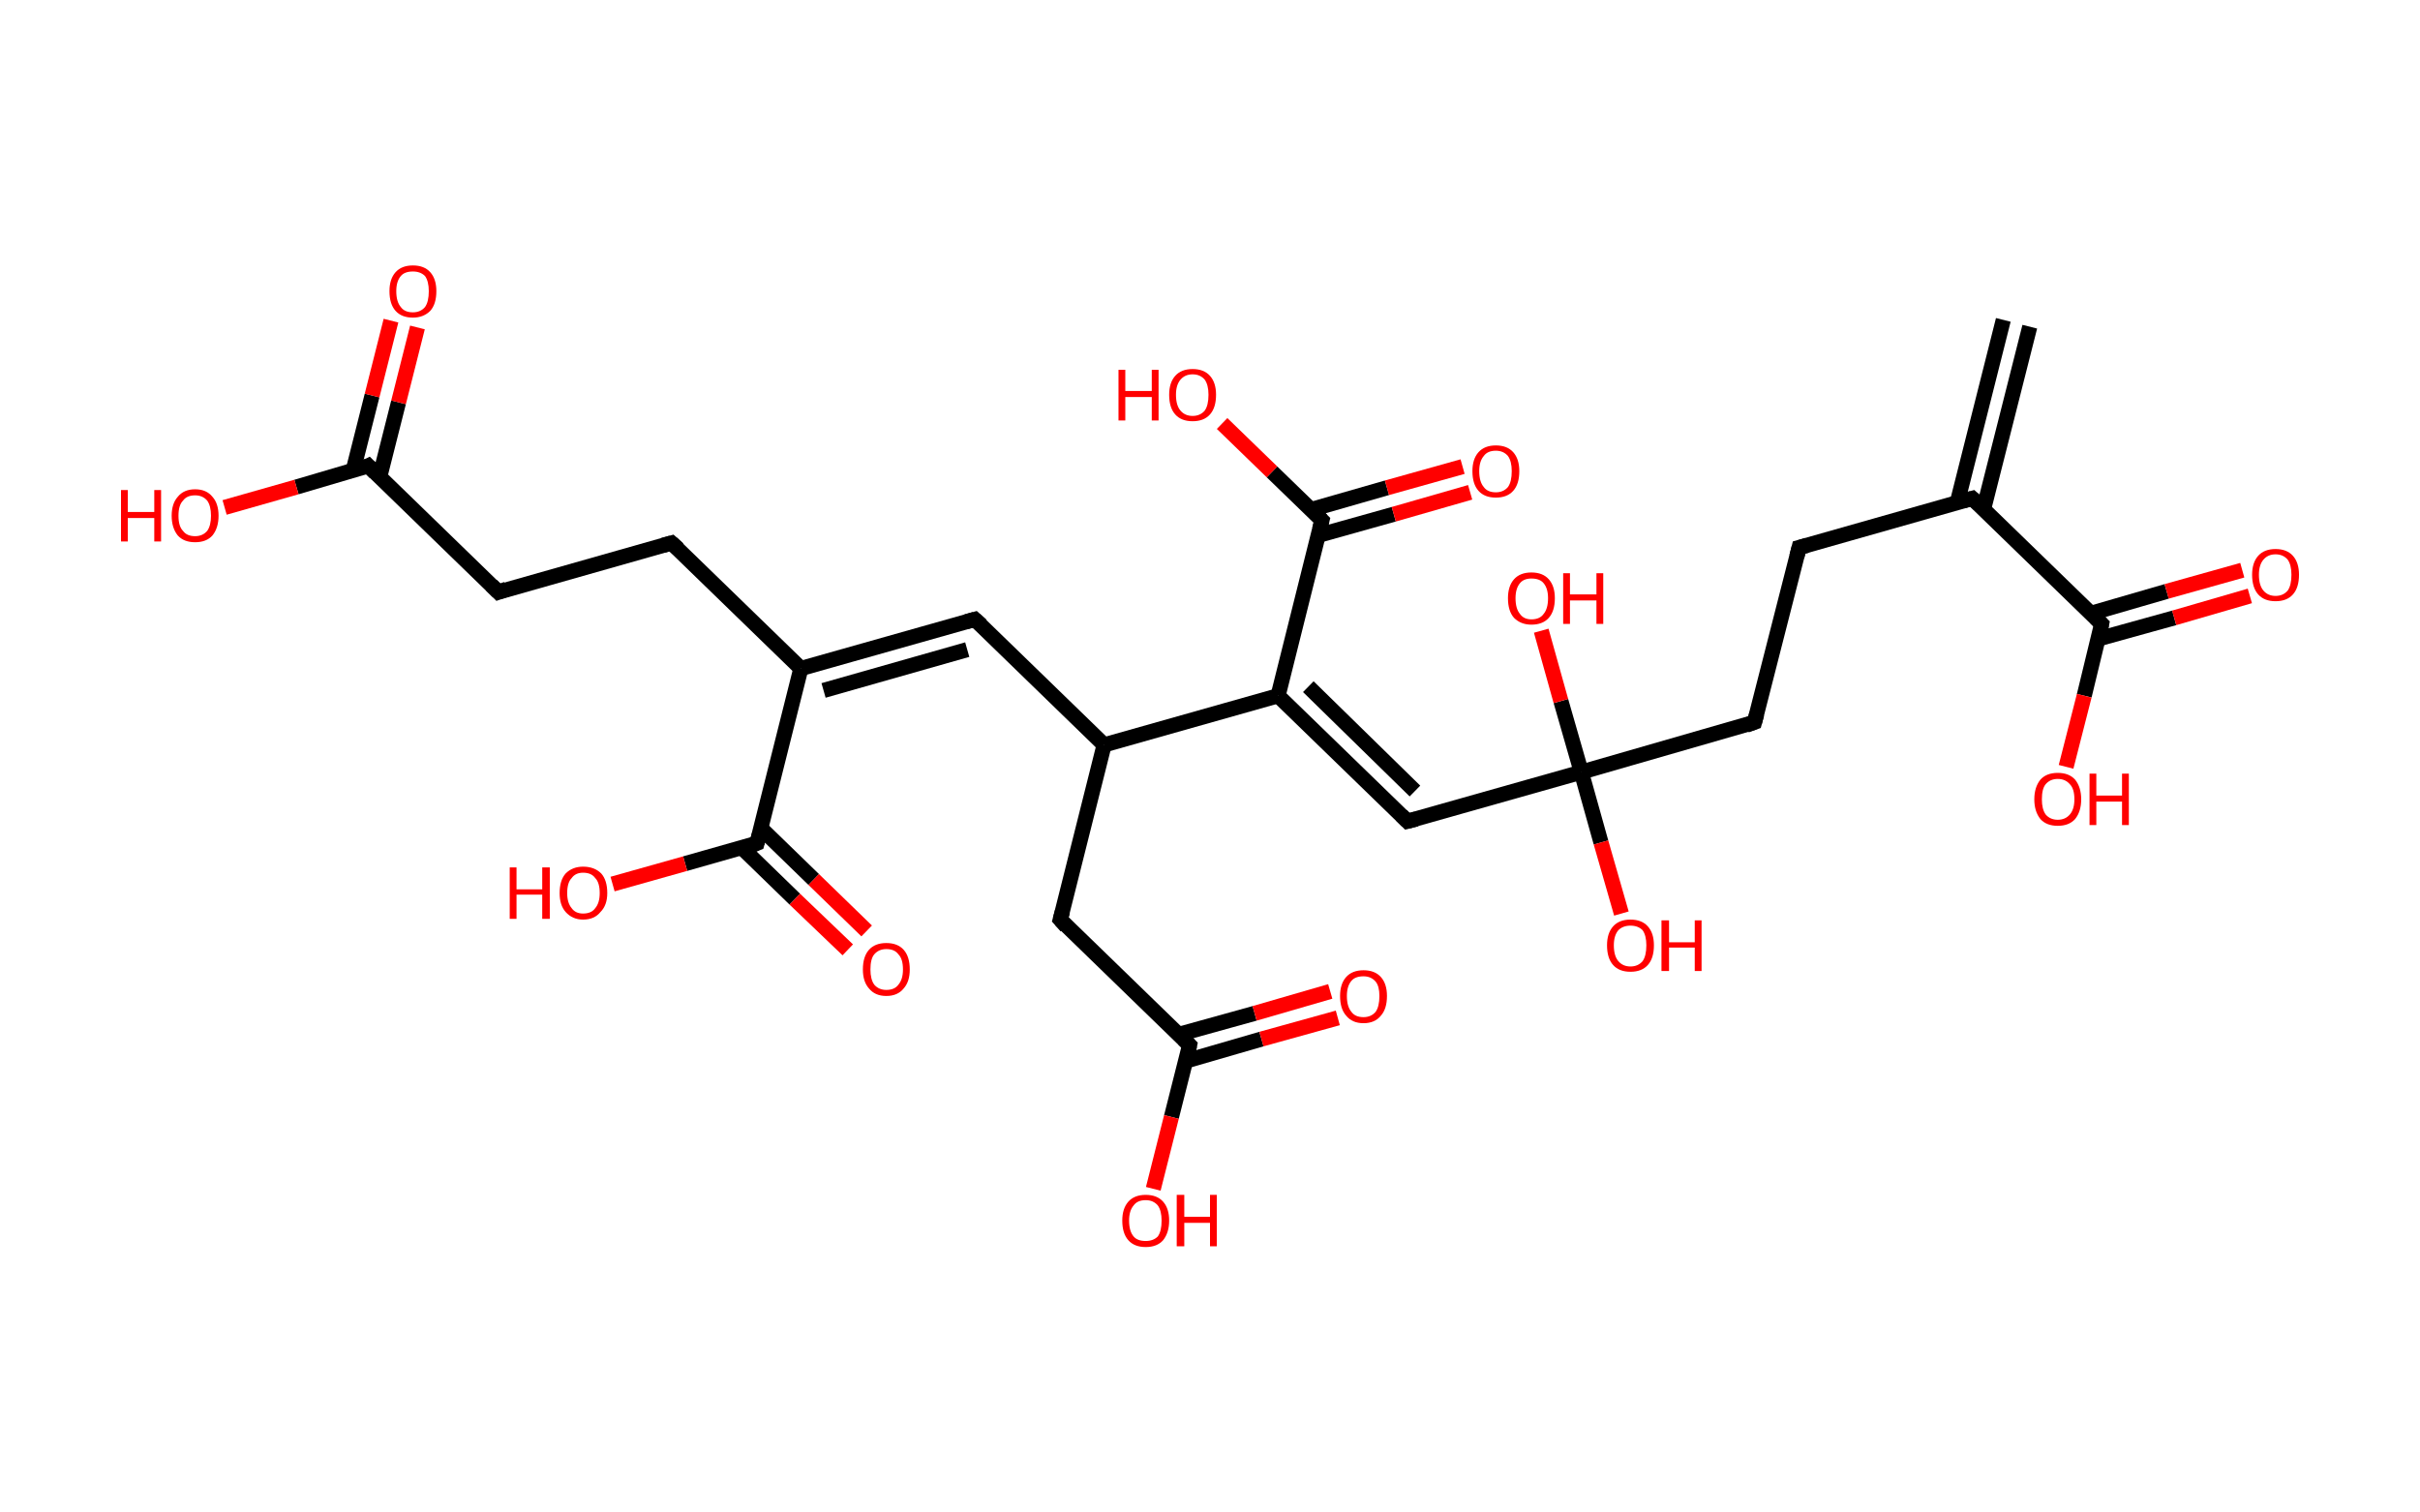 <?xml version='1.0' encoding='ASCII' standalone='yes'?>
<svg xmlns="http://www.w3.org/2000/svg" xmlns:rdkit="http://www.rdkit.org/xml" xmlns:xlink="http://www.w3.org/1999/xlink" version="1.1" baseProfile="full" xml:space="preserve" width="320px" height="200px" viewBox="0 0 320 200">
<!-- END OF HEADER -->
<rect style="opacity:1.0;fill:#FFFFFF;stroke:none" width="320.0" height="200.0" x="0.0" y="0.0"> </rect>
<path class="bond-0 atom-0 atom-1" d="M 268.4,43.2 L 262.3,67.3" style="fill:none;fill-rule:evenodd;stroke:#000000;stroke-width:2.0px;stroke-linecap:butt;stroke-linejoin:miter;stroke-opacity:1"/>
<path class="bond-0 atom-0 atom-1" d="M 264.9,42.3 L 258.8,66.5" style="fill:none;fill-rule:evenodd;stroke:#000000;stroke-width:2.0px;stroke-linecap:butt;stroke-linejoin:miter;stroke-opacity:1"/>
<path class="bond-1 atom-1 atom-2" d="M 260.8,65.9 L 237.9,72.4" style="fill:none;fill-rule:evenodd;stroke:#000000;stroke-width:2.0px;stroke-linecap:butt;stroke-linejoin:miter;stroke-opacity:1"/>
<path class="bond-2 atom-2 atom-3" d="M 237.9,72.4 L 232.0,95.5" style="fill:none;fill-rule:evenodd;stroke:#000000;stroke-width:2.0px;stroke-linecap:butt;stroke-linejoin:miter;stroke-opacity:1"/>
<path class="bond-3 atom-3 atom-4" d="M 232.0,95.5 L 209.1,102.1" style="fill:none;fill-rule:evenodd;stroke:#000000;stroke-width:2.0px;stroke-linecap:butt;stroke-linejoin:miter;stroke-opacity:1"/>
<path class="bond-4 atom-4 atom-5" d="M 209.1,102.1 L 211.7,111.4" style="fill:none;fill-rule:evenodd;stroke:#000000;stroke-width:2.0px;stroke-linecap:butt;stroke-linejoin:miter;stroke-opacity:1"/>
<path class="bond-4 atom-4 atom-5" d="M 211.7,111.4 L 214.4,120.8" style="fill:none;fill-rule:evenodd;stroke:#FF0000;stroke-width:2.0px;stroke-linecap:butt;stroke-linejoin:miter;stroke-opacity:1"/>
<path class="bond-5 atom-4 atom-6" d="M 209.1,102.1 L 206.4,92.7" style="fill:none;fill-rule:evenodd;stroke:#000000;stroke-width:2.0px;stroke-linecap:butt;stroke-linejoin:miter;stroke-opacity:1"/>
<path class="bond-5 atom-4 atom-6" d="M 206.4,92.7 L 203.8,83.4" style="fill:none;fill-rule:evenodd;stroke:#FF0000;stroke-width:2.0px;stroke-linecap:butt;stroke-linejoin:miter;stroke-opacity:1"/>
<path class="bond-6 atom-4 atom-7" d="M 209.1,102.1 L 186.1,108.6" style="fill:none;fill-rule:evenodd;stroke:#000000;stroke-width:2.0px;stroke-linecap:butt;stroke-linejoin:miter;stroke-opacity:1"/>
<path class="bond-7 atom-7 atom-8" d="M 186.1,108.6 L 169.0,92.0" style="fill:none;fill-rule:evenodd;stroke:#000000;stroke-width:2.0px;stroke-linecap:butt;stroke-linejoin:miter;stroke-opacity:1"/>
<path class="bond-7 atom-7 atom-8" d="M 187.1,104.6 L 173.0,90.8" style="fill:none;fill-rule:evenodd;stroke:#000000;stroke-width:2.0px;stroke-linecap:butt;stroke-linejoin:miter;stroke-opacity:1"/>
<path class="bond-8 atom-8 atom-9" d="M 169.0,92.0 L 174.8,68.8" style="fill:none;fill-rule:evenodd;stroke:#000000;stroke-width:2.0px;stroke-linecap:butt;stroke-linejoin:miter;stroke-opacity:1"/>
<path class="bond-9 atom-9 atom-10" d="M 174.3,70.8 L 184.3,68.0" style="fill:none;fill-rule:evenodd;stroke:#000000;stroke-width:2.0px;stroke-linecap:butt;stroke-linejoin:miter;stroke-opacity:1"/>
<path class="bond-9 atom-9 atom-10" d="M 184.3,68.0 L 194.4,65.1" style="fill:none;fill-rule:evenodd;stroke:#FF0000;stroke-width:2.0px;stroke-linecap:butt;stroke-linejoin:miter;stroke-opacity:1"/>
<path class="bond-9 atom-9 atom-10" d="M 173.3,67.4 L 183.4,64.5" style="fill:none;fill-rule:evenodd;stroke:#000000;stroke-width:2.0px;stroke-linecap:butt;stroke-linejoin:miter;stroke-opacity:1"/>
<path class="bond-9 atom-9 atom-10" d="M 183.4,64.5 L 193.4,61.7" style="fill:none;fill-rule:evenodd;stroke:#FF0000;stroke-width:2.0px;stroke-linecap:butt;stroke-linejoin:miter;stroke-opacity:1"/>
<path class="bond-10 atom-9 atom-11" d="M 174.8,68.8 L 168.2,62.4" style="fill:none;fill-rule:evenodd;stroke:#000000;stroke-width:2.0px;stroke-linecap:butt;stroke-linejoin:miter;stroke-opacity:1"/>
<path class="bond-10 atom-9 atom-11" d="M 168.2,62.4 L 161.6,56.0" style="fill:none;fill-rule:evenodd;stroke:#FF0000;stroke-width:2.0px;stroke-linecap:butt;stroke-linejoin:miter;stroke-opacity:1"/>
<path class="bond-11 atom-8 atom-12" d="M 169.0,92.0 L 146.0,98.5" style="fill:none;fill-rule:evenodd;stroke:#000000;stroke-width:2.0px;stroke-linecap:butt;stroke-linejoin:miter;stroke-opacity:1"/>
<path class="bond-12 atom-12 atom-13" d="M 146.0,98.5 L 128.9,81.9" style="fill:none;fill-rule:evenodd;stroke:#000000;stroke-width:2.0px;stroke-linecap:butt;stroke-linejoin:miter;stroke-opacity:1"/>
<path class="bond-13 atom-13 atom-14" d="M 128.9,81.9 L 105.9,88.4" style="fill:none;fill-rule:evenodd;stroke:#000000;stroke-width:2.0px;stroke-linecap:butt;stroke-linejoin:miter;stroke-opacity:1"/>
<path class="bond-13 atom-13 atom-14" d="M 127.9,85.9 L 108.9,91.3" style="fill:none;fill-rule:evenodd;stroke:#000000;stroke-width:2.0px;stroke-linecap:butt;stroke-linejoin:miter;stroke-opacity:1"/>
<path class="bond-14 atom-14 atom-15" d="M 105.9,88.4 L 88.8,71.8" style="fill:none;fill-rule:evenodd;stroke:#000000;stroke-width:2.0px;stroke-linecap:butt;stroke-linejoin:miter;stroke-opacity:1"/>
<path class="bond-15 atom-15 atom-16" d="M 88.8,71.8 L 65.9,78.3" style="fill:none;fill-rule:evenodd;stroke:#000000;stroke-width:2.0px;stroke-linecap:butt;stroke-linejoin:miter;stroke-opacity:1"/>
<path class="bond-16 atom-16 atom-17" d="M 65.9,78.3 L 48.7,61.6" style="fill:none;fill-rule:evenodd;stroke:#000000;stroke-width:2.0px;stroke-linecap:butt;stroke-linejoin:miter;stroke-opacity:1"/>
<path class="bond-17 atom-17 atom-18" d="M 50.2,63.1 L 52.7,53.2" style="fill:none;fill-rule:evenodd;stroke:#000000;stroke-width:2.0px;stroke-linecap:butt;stroke-linejoin:miter;stroke-opacity:1"/>
<path class="bond-17 atom-17 atom-18" d="M 52.7,53.2 L 55.2,43.3" style="fill:none;fill-rule:evenodd;stroke:#FF0000;stroke-width:2.0px;stroke-linecap:butt;stroke-linejoin:miter;stroke-opacity:1"/>
<path class="bond-17 atom-17 atom-18" d="M 46.7,62.2 L 49.2,52.3" style="fill:none;fill-rule:evenodd;stroke:#000000;stroke-width:2.0px;stroke-linecap:butt;stroke-linejoin:miter;stroke-opacity:1"/>
<path class="bond-17 atom-17 atom-18" d="M 49.2,52.3 L 51.7,42.4" style="fill:none;fill-rule:evenodd;stroke:#FF0000;stroke-width:2.0px;stroke-linecap:butt;stroke-linejoin:miter;stroke-opacity:1"/>
<path class="bond-18 atom-17 atom-19" d="M 48.7,61.6 L 39.2,64.4" style="fill:none;fill-rule:evenodd;stroke:#000000;stroke-width:2.0px;stroke-linecap:butt;stroke-linejoin:miter;stroke-opacity:1"/>
<path class="bond-18 atom-17 atom-19" d="M 39.2,64.4 L 29.7,67.1" style="fill:none;fill-rule:evenodd;stroke:#FF0000;stroke-width:2.0px;stroke-linecap:butt;stroke-linejoin:miter;stroke-opacity:1"/>
<path class="bond-19 atom-14 atom-20" d="M 105.9,88.4 L 100.1,111.5" style="fill:none;fill-rule:evenodd;stroke:#000000;stroke-width:2.0px;stroke-linecap:butt;stroke-linejoin:miter;stroke-opacity:1"/>
<path class="bond-20 atom-20 atom-21" d="M 98.1,112.1 L 105.1,118.9" style="fill:none;fill-rule:evenodd;stroke:#000000;stroke-width:2.0px;stroke-linecap:butt;stroke-linejoin:miter;stroke-opacity:1"/>
<path class="bond-20 atom-20 atom-21" d="M 105.1,118.9 L 112.1,125.6" style="fill:none;fill-rule:evenodd;stroke:#FF0000;stroke-width:2.0px;stroke-linecap:butt;stroke-linejoin:miter;stroke-opacity:1"/>
<path class="bond-20 atom-20 atom-21" d="M 100.6,109.5 L 107.6,116.3" style="fill:none;fill-rule:evenodd;stroke:#000000;stroke-width:2.0px;stroke-linecap:butt;stroke-linejoin:miter;stroke-opacity:1"/>
<path class="bond-20 atom-20 atom-21" d="M 107.6,116.3 L 114.6,123.1" style="fill:none;fill-rule:evenodd;stroke:#FF0000;stroke-width:2.0px;stroke-linecap:butt;stroke-linejoin:miter;stroke-opacity:1"/>
<path class="bond-21 atom-20 atom-22" d="M 100.1,111.5 L 90.6,114.2" style="fill:none;fill-rule:evenodd;stroke:#000000;stroke-width:2.0px;stroke-linecap:butt;stroke-linejoin:miter;stroke-opacity:1"/>
<path class="bond-21 atom-20 atom-22" d="M 90.6,114.2 L 81.0,116.9" style="fill:none;fill-rule:evenodd;stroke:#FF0000;stroke-width:2.0px;stroke-linecap:butt;stroke-linejoin:miter;stroke-opacity:1"/>
<path class="bond-22 atom-12 atom-23" d="M 146.0,98.5 L 140.2,121.6" style="fill:none;fill-rule:evenodd;stroke:#000000;stroke-width:2.0px;stroke-linecap:butt;stroke-linejoin:miter;stroke-opacity:1"/>
<path class="bond-23 atom-23 atom-24" d="M 140.2,121.6 L 157.3,138.2" style="fill:none;fill-rule:evenodd;stroke:#000000;stroke-width:2.0px;stroke-linecap:butt;stroke-linejoin:miter;stroke-opacity:1"/>
<path class="bond-24 atom-24 atom-25" d="M 156.8,140.3 L 166.8,137.4" style="fill:none;fill-rule:evenodd;stroke:#000000;stroke-width:2.0px;stroke-linecap:butt;stroke-linejoin:miter;stroke-opacity:1"/>
<path class="bond-24 atom-24 atom-25" d="M 166.8,137.4 L 176.9,134.6" style="fill:none;fill-rule:evenodd;stroke:#FF0000;stroke-width:2.0px;stroke-linecap:butt;stroke-linejoin:miter;stroke-opacity:1"/>
<path class="bond-24 atom-24 atom-25" d="M 155.8,136.8 L 165.9,134.0" style="fill:none;fill-rule:evenodd;stroke:#000000;stroke-width:2.0px;stroke-linecap:butt;stroke-linejoin:miter;stroke-opacity:1"/>
<path class="bond-24 atom-24 atom-25" d="M 165.9,134.0 L 175.9,131.1" style="fill:none;fill-rule:evenodd;stroke:#FF0000;stroke-width:2.0px;stroke-linecap:butt;stroke-linejoin:miter;stroke-opacity:1"/>
<path class="bond-25 atom-24 atom-26" d="M 157.3,138.2 L 154.9,147.7" style="fill:none;fill-rule:evenodd;stroke:#000000;stroke-width:2.0px;stroke-linecap:butt;stroke-linejoin:miter;stroke-opacity:1"/>
<path class="bond-25 atom-24 atom-26" d="M 154.9,147.7 L 152.5,157.2" style="fill:none;fill-rule:evenodd;stroke:#FF0000;stroke-width:2.0px;stroke-linecap:butt;stroke-linejoin:miter;stroke-opacity:1"/>
<path class="bond-26 atom-1 atom-27" d="M 260.8,65.9 L 277.9,82.5" style="fill:none;fill-rule:evenodd;stroke:#000000;stroke-width:2.0px;stroke-linecap:butt;stroke-linejoin:miter;stroke-opacity:1"/>
<path class="bond-27 atom-27 atom-28" d="M 277.4,84.5 L 287.5,81.7" style="fill:none;fill-rule:evenodd;stroke:#000000;stroke-width:2.0px;stroke-linecap:butt;stroke-linejoin:miter;stroke-opacity:1"/>
<path class="bond-27 atom-27 atom-28" d="M 287.5,81.7 L 297.5,78.8" style="fill:none;fill-rule:evenodd;stroke:#FF0000;stroke-width:2.0px;stroke-linecap:butt;stroke-linejoin:miter;stroke-opacity:1"/>
<path class="bond-27 atom-27 atom-28" d="M 276.5,81.1 L 286.5,78.2" style="fill:none;fill-rule:evenodd;stroke:#000000;stroke-width:2.0px;stroke-linecap:butt;stroke-linejoin:miter;stroke-opacity:1"/>
<path class="bond-27 atom-27 atom-28" d="M 286.5,78.2 L 296.5,75.4" style="fill:none;fill-rule:evenodd;stroke:#FF0000;stroke-width:2.0px;stroke-linecap:butt;stroke-linejoin:miter;stroke-opacity:1"/>
<path class="bond-28 atom-27 atom-29" d="M 277.9,82.5 L 275.6,92.0" style="fill:none;fill-rule:evenodd;stroke:#000000;stroke-width:2.0px;stroke-linecap:butt;stroke-linejoin:miter;stroke-opacity:1"/>
<path class="bond-28 atom-27 atom-29" d="M 275.6,92.0 L 273.2,101.4" style="fill:none;fill-rule:evenodd;stroke:#FF0000;stroke-width:2.0px;stroke-linecap:butt;stroke-linejoin:miter;stroke-opacity:1"/>
<path d="M 259.7,66.2 L 260.8,65.9 L 261.7,66.7" style="fill:none;stroke:#000000;stroke-width:2.0px;stroke-linecap:butt;stroke-linejoin:miter;stroke-opacity:1;"/>
<path d="M 239.0,72.1 L 237.9,72.4 L 237.6,73.6" style="fill:none;stroke:#000000;stroke-width:2.0px;stroke-linecap:butt;stroke-linejoin:miter;stroke-opacity:1;"/>
<path d="M 232.3,94.4 L 232.0,95.5 L 230.9,95.9" style="fill:none;stroke:#000000;stroke-width:2.0px;stroke-linecap:butt;stroke-linejoin:miter;stroke-opacity:1;"/>
<path d="M 187.3,108.3 L 186.1,108.6 L 185.3,107.8" style="fill:none;stroke:#000000;stroke-width:2.0px;stroke-linecap:butt;stroke-linejoin:miter;stroke-opacity:1;"/>
<path d="M 174.5,70.0 L 174.8,68.8 L 174.5,68.5" style="fill:none;stroke:#000000;stroke-width:2.0px;stroke-linecap:butt;stroke-linejoin:miter;stroke-opacity:1;"/>
<path d="M 129.8,82.7 L 128.9,81.9 L 127.8,82.2" style="fill:none;stroke:#000000;stroke-width:2.0px;stroke-linecap:butt;stroke-linejoin:miter;stroke-opacity:1;"/>
<path d="M 89.7,72.6 L 88.8,71.8 L 87.7,72.1" style="fill:none;stroke:#000000;stroke-width:2.0px;stroke-linecap:butt;stroke-linejoin:miter;stroke-opacity:1;"/>
<path d="M 67.0,77.9 L 65.9,78.3 L 65.0,77.4" style="fill:none;stroke:#000000;stroke-width:2.0px;stroke-linecap:butt;stroke-linejoin:miter;stroke-opacity:1;"/>
<path d="M 49.6,62.5 L 48.7,61.6 L 48.3,61.8" style="fill:none;stroke:#000000;stroke-width:2.0px;stroke-linecap:butt;stroke-linejoin:miter;stroke-opacity:1;"/>
<path d="M 100.4,110.4 L 100.1,111.5 L 99.6,111.7" style="fill:none;stroke:#000000;stroke-width:2.0px;stroke-linecap:butt;stroke-linejoin:miter;stroke-opacity:1;"/>
<path d="M 140.5,120.5 L 140.2,121.6 L 141.0,122.5" style="fill:none;stroke:#000000;stroke-width:2.0px;stroke-linecap:butt;stroke-linejoin:miter;stroke-opacity:1;"/>
<path d="M 156.5,137.4 L 157.3,138.2 L 157.2,138.7" style="fill:none;stroke:#000000;stroke-width:2.0px;stroke-linecap:butt;stroke-linejoin:miter;stroke-opacity:1;"/>
<path d="M 277.1,81.7 L 277.9,82.5 L 277.8,83.0" style="fill:none;stroke:#000000;stroke-width:2.0px;stroke-linecap:butt;stroke-linejoin:miter;stroke-opacity:1;"/>
<path class="atom-5" d="M 212.5 125.0 Q 212.5 123.4, 213.3 122.5 Q 214.1 121.6, 215.6 121.6 Q 217.1 121.6, 217.9 122.5 Q 218.7 123.4, 218.7 125.0 Q 218.7 126.7, 217.9 127.6 Q 217.1 128.5, 215.6 128.5 Q 214.1 128.5, 213.3 127.6 Q 212.5 126.7, 212.5 125.0 M 215.6 127.8 Q 216.6 127.8, 217.2 127.1 Q 217.7 126.4, 217.7 125.0 Q 217.7 123.7, 217.2 123.0 Q 216.6 122.4, 215.6 122.4 Q 214.6 122.4, 214.0 123.0 Q 213.4 123.7, 213.4 125.0 Q 213.4 126.4, 214.0 127.1 Q 214.6 127.8, 215.6 127.8 " fill="#FF0000"/>
<path class="atom-5" d="M 219.7 121.7 L 220.7 121.7 L 220.7 124.6 L 224.1 124.6 L 224.1 121.7 L 225.0 121.7 L 225.0 128.4 L 224.1 128.4 L 224.1 125.3 L 220.7 125.3 L 220.7 128.4 L 219.7 128.4 L 219.7 121.7 " fill="#FF0000"/>
<path class="atom-6" d="M 199.4 79.1 Q 199.4 77.5, 200.2 76.6 Q 201.0 75.7, 202.5 75.7 Q 204.0 75.7, 204.8 76.6 Q 205.6 77.5, 205.6 79.1 Q 205.6 80.8, 204.8 81.7 Q 204.0 82.6, 202.5 82.6 Q 201.1 82.6, 200.2 81.7 Q 199.4 80.8, 199.4 79.1 M 202.5 81.9 Q 203.6 81.9, 204.1 81.2 Q 204.7 80.5, 204.7 79.1 Q 204.7 77.8, 204.1 77.1 Q 203.6 76.5, 202.5 76.5 Q 201.5 76.5, 201.0 77.1 Q 200.4 77.8, 200.4 79.1 Q 200.4 80.5, 201.0 81.2 Q 201.5 81.9, 202.5 81.9 " fill="#FF0000"/>
<path class="atom-6" d="M 206.7 75.8 L 207.6 75.8 L 207.6 78.6 L 211.1 78.6 L 211.1 75.8 L 212.0 75.8 L 212.0 82.5 L 211.1 82.5 L 211.1 79.4 L 207.6 79.4 L 207.6 82.5 L 206.7 82.5 L 206.7 75.8 " fill="#FF0000"/>
<path class="atom-10" d="M 194.7 62.3 Q 194.7 60.7, 195.5 59.8 Q 196.3 58.9, 197.8 58.9 Q 199.3 58.9, 200.1 59.8 Q 200.9 60.7, 200.9 62.3 Q 200.9 64.0, 200.1 64.9 Q 199.3 65.8, 197.8 65.8 Q 196.3 65.8, 195.5 64.9 Q 194.7 64.0, 194.7 62.3 M 197.8 65.1 Q 198.8 65.1, 199.4 64.4 Q 199.9 63.7, 199.9 62.3 Q 199.9 61.0, 199.4 60.3 Q 198.8 59.6, 197.8 59.6 Q 196.7 59.6, 196.2 60.3 Q 195.6 61.0, 195.6 62.3 Q 195.6 63.7, 196.2 64.4 Q 196.7 65.1, 197.8 65.1 " fill="#FF0000"/>
<path class="atom-11" d="M 147.9 48.9 L 148.8 48.9 L 148.8 51.7 L 152.3 51.7 L 152.3 48.9 L 153.2 48.9 L 153.2 55.6 L 152.3 55.6 L 152.3 52.5 L 148.8 52.5 L 148.8 55.6 L 147.9 55.6 L 147.9 48.9 " fill="#FF0000"/>
<path class="atom-11" d="M 154.6 52.2 Q 154.6 50.6, 155.4 49.7 Q 156.2 48.8, 157.7 48.8 Q 159.2 48.8, 160.0 49.7 Q 160.8 50.6, 160.8 52.2 Q 160.8 53.9, 160.0 54.8 Q 159.2 55.7, 157.7 55.7 Q 156.2 55.7, 155.4 54.8 Q 154.6 53.9, 154.6 52.2 M 157.7 55.0 Q 158.7 55.0, 159.3 54.3 Q 159.8 53.6, 159.8 52.2 Q 159.8 50.9, 159.3 50.2 Q 158.7 49.5, 157.7 49.5 Q 156.7 49.5, 156.1 50.2 Q 155.5 50.9, 155.5 52.2 Q 155.5 53.6, 156.1 54.3 Q 156.7 55.0, 157.7 55.0 " fill="#FF0000"/>
<path class="atom-18" d="M 51.5 38.5 Q 51.5 36.9, 52.3 36.0 Q 53.1 35.1, 54.6 35.1 Q 56.1 35.1, 56.9 36.0 Q 57.7 36.9, 57.7 38.5 Q 57.7 40.2, 56.9 41.1 Q 56.0 42.0, 54.6 42.0 Q 53.1 42.0, 52.3 41.1 Q 51.5 40.2, 51.5 38.5 M 54.6 41.3 Q 55.6 41.3, 56.2 40.6 Q 56.7 39.9, 56.7 38.5 Q 56.7 37.2, 56.2 36.5 Q 55.6 35.9, 54.6 35.9 Q 53.5 35.9, 53.0 36.5 Q 52.4 37.2, 52.4 38.5 Q 52.4 39.9, 53.0 40.6 Q 53.5 41.3, 54.6 41.3 " fill="#FF0000"/>
<path class="atom-19" d="M 16.0 64.8 L 16.9 64.8 L 16.9 67.7 L 20.4 67.7 L 20.4 64.8 L 21.3 64.8 L 21.3 71.6 L 20.4 71.6 L 20.4 68.5 L 16.9 68.5 L 16.9 71.6 L 16.0 71.6 L 16.0 64.8 " fill="#FF0000"/>
<path class="atom-19" d="M 22.7 68.2 Q 22.7 66.6, 23.5 65.7 Q 24.3 64.7, 25.8 64.7 Q 27.3 64.7, 28.1 65.7 Q 28.9 66.6, 28.9 68.2 Q 28.9 69.8, 28.1 70.8 Q 27.3 71.7, 25.8 71.7 Q 24.3 71.7, 23.5 70.8 Q 22.7 69.8, 22.7 68.2 M 25.8 70.9 Q 26.8 70.9, 27.4 70.2 Q 27.9 69.5, 27.9 68.2 Q 27.9 66.9, 27.4 66.2 Q 26.8 65.5, 25.8 65.5 Q 24.7 65.5, 24.2 66.2 Q 23.6 66.8, 23.6 68.2 Q 23.6 69.6, 24.2 70.2 Q 24.7 70.9, 25.8 70.9 " fill="#FF0000"/>
<path class="atom-21" d="M 114.1 128.2 Q 114.1 126.5, 114.9 125.6 Q 115.7 124.7, 117.2 124.7 Q 118.7 124.7, 119.5 125.6 Q 120.3 126.5, 120.3 128.2 Q 120.3 129.8, 119.5 130.7 Q 118.7 131.7, 117.2 131.7 Q 115.7 131.7, 114.9 130.7 Q 114.1 129.8, 114.1 128.2 M 117.2 130.9 Q 118.3 130.9, 118.8 130.2 Q 119.4 129.5, 119.4 128.2 Q 119.4 126.8, 118.8 126.2 Q 118.3 125.5, 117.2 125.5 Q 116.2 125.5, 115.6 126.2 Q 115.1 126.8, 115.1 128.2 Q 115.1 129.5, 115.6 130.2 Q 116.2 130.9, 117.2 130.9 " fill="#FF0000"/>
<path class="atom-22" d="M 67.4 114.7 L 68.3 114.7 L 68.3 117.6 L 71.7 117.6 L 71.7 114.7 L 72.7 114.7 L 72.7 121.5 L 71.7 121.5 L 71.7 118.3 L 68.3 118.3 L 68.3 121.5 L 67.4 121.5 L 67.4 114.7 " fill="#FF0000"/>
<path class="atom-22" d="M 74.0 118.1 Q 74.0 116.4, 74.8 115.5 Q 75.7 114.6, 77.1 114.6 Q 78.6 114.6, 79.5 115.5 Q 80.3 116.4, 80.3 118.1 Q 80.3 119.7, 79.4 120.6 Q 78.6 121.6, 77.1 121.6 Q 75.7 121.6, 74.8 120.6 Q 74.0 119.7, 74.0 118.1 M 77.1 120.8 Q 78.2 120.8, 78.7 120.1 Q 79.3 119.4, 79.3 118.1 Q 79.3 116.7, 78.7 116.1 Q 78.2 115.4, 77.1 115.4 Q 76.1 115.4, 75.6 116.1 Q 75.0 116.7, 75.0 118.1 Q 75.0 119.4, 75.6 120.1 Q 76.1 120.8, 77.1 120.8 " fill="#FF0000"/>
<path class="atom-25" d="M 177.2 131.7 Q 177.2 130.1, 178.0 129.2 Q 178.8 128.3, 180.3 128.3 Q 181.8 128.3, 182.6 129.2 Q 183.4 130.1, 183.4 131.7 Q 183.4 133.4, 182.6 134.3 Q 181.8 135.3, 180.3 135.3 Q 178.8 135.3, 178.0 134.3 Q 177.2 133.4, 177.2 131.7 M 180.3 134.5 Q 181.3 134.5, 181.9 133.8 Q 182.4 133.1, 182.4 131.7 Q 182.4 130.4, 181.9 129.8 Q 181.3 129.1, 180.3 129.1 Q 179.2 129.1, 178.7 129.7 Q 178.1 130.4, 178.1 131.7 Q 178.1 133.1, 178.7 133.8 Q 179.2 134.5, 180.3 134.5 " fill="#FF0000"/>
<path class="atom-26" d="M 148.4 161.4 Q 148.4 159.8, 149.2 158.9 Q 150.0 158.0, 151.5 158.0 Q 153.0 158.0, 153.8 158.9 Q 154.6 159.8, 154.6 161.4 Q 154.6 163.0, 153.8 164.0 Q 153.0 164.9, 151.5 164.9 Q 150.0 164.9, 149.2 164.0 Q 148.4 163.1, 148.4 161.4 M 151.5 164.1 Q 152.5 164.1, 153.1 163.5 Q 153.6 162.8, 153.6 161.4 Q 153.6 160.1, 153.1 159.4 Q 152.5 158.7, 151.5 158.7 Q 150.4 158.7, 149.9 159.4 Q 149.3 160.1, 149.3 161.4 Q 149.3 162.8, 149.9 163.5 Q 150.4 164.1, 151.5 164.1 " fill="#FF0000"/>
<path class="atom-26" d="M 155.6 158.0 L 156.6 158.0 L 156.6 160.9 L 160.0 160.9 L 160.0 158.0 L 160.9 158.0 L 160.9 164.8 L 160.0 164.8 L 160.0 161.7 L 156.6 161.7 L 156.6 164.8 L 155.6 164.8 L 155.6 158.0 " fill="#FF0000"/>
<path class="atom-28" d="M 297.8 76.0 Q 297.8 74.4, 298.6 73.5 Q 299.4 72.6, 300.9 72.6 Q 302.4 72.6, 303.2 73.5 Q 304.0 74.4, 304.0 76.0 Q 304.0 77.7, 303.2 78.6 Q 302.4 79.5, 300.9 79.5 Q 299.4 79.5, 298.6 78.6 Q 297.8 77.7, 297.8 76.0 M 300.9 78.8 Q 301.9 78.8, 302.5 78.1 Q 303.0 77.4, 303.0 76.0 Q 303.0 74.7, 302.5 74.0 Q 301.9 73.3, 300.9 73.3 Q 299.9 73.3, 299.3 74.0 Q 298.7 74.7, 298.7 76.0 Q 298.7 77.4, 299.3 78.1 Q 299.9 78.8, 300.9 78.8 " fill="#FF0000"/>
<path class="atom-29" d="M 269.0 105.7 Q 269.0 104.1, 269.8 103.1 Q 270.6 102.2, 272.1 102.2 Q 273.6 102.2, 274.4 103.1 Q 275.2 104.1, 275.2 105.7 Q 275.2 107.3, 274.4 108.3 Q 273.6 109.2, 272.1 109.2 Q 270.6 109.2, 269.8 108.3 Q 269.0 107.3, 269.0 105.7 M 272.1 108.4 Q 273.1 108.4, 273.7 107.7 Q 274.3 107.0, 274.3 105.7 Q 274.3 104.3, 273.7 103.7 Q 273.1 103.0, 272.1 103.0 Q 271.1 103.0, 270.5 103.7 Q 270.0 104.3, 270.0 105.7 Q 270.0 107.0, 270.5 107.7 Q 271.1 108.4, 272.1 108.4 " fill="#FF0000"/>
<path class="atom-29" d="M 276.3 102.3 L 277.2 102.3 L 277.2 105.2 L 280.6 105.2 L 280.6 102.3 L 281.5 102.3 L 281.5 109.1 L 280.6 109.1 L 280.6 106.0 L 277.2 106.0 L 277.2 109.1 L 276.3 109.1 L 276.3 102.3 " fill="#FF0000"/>
</svg>
